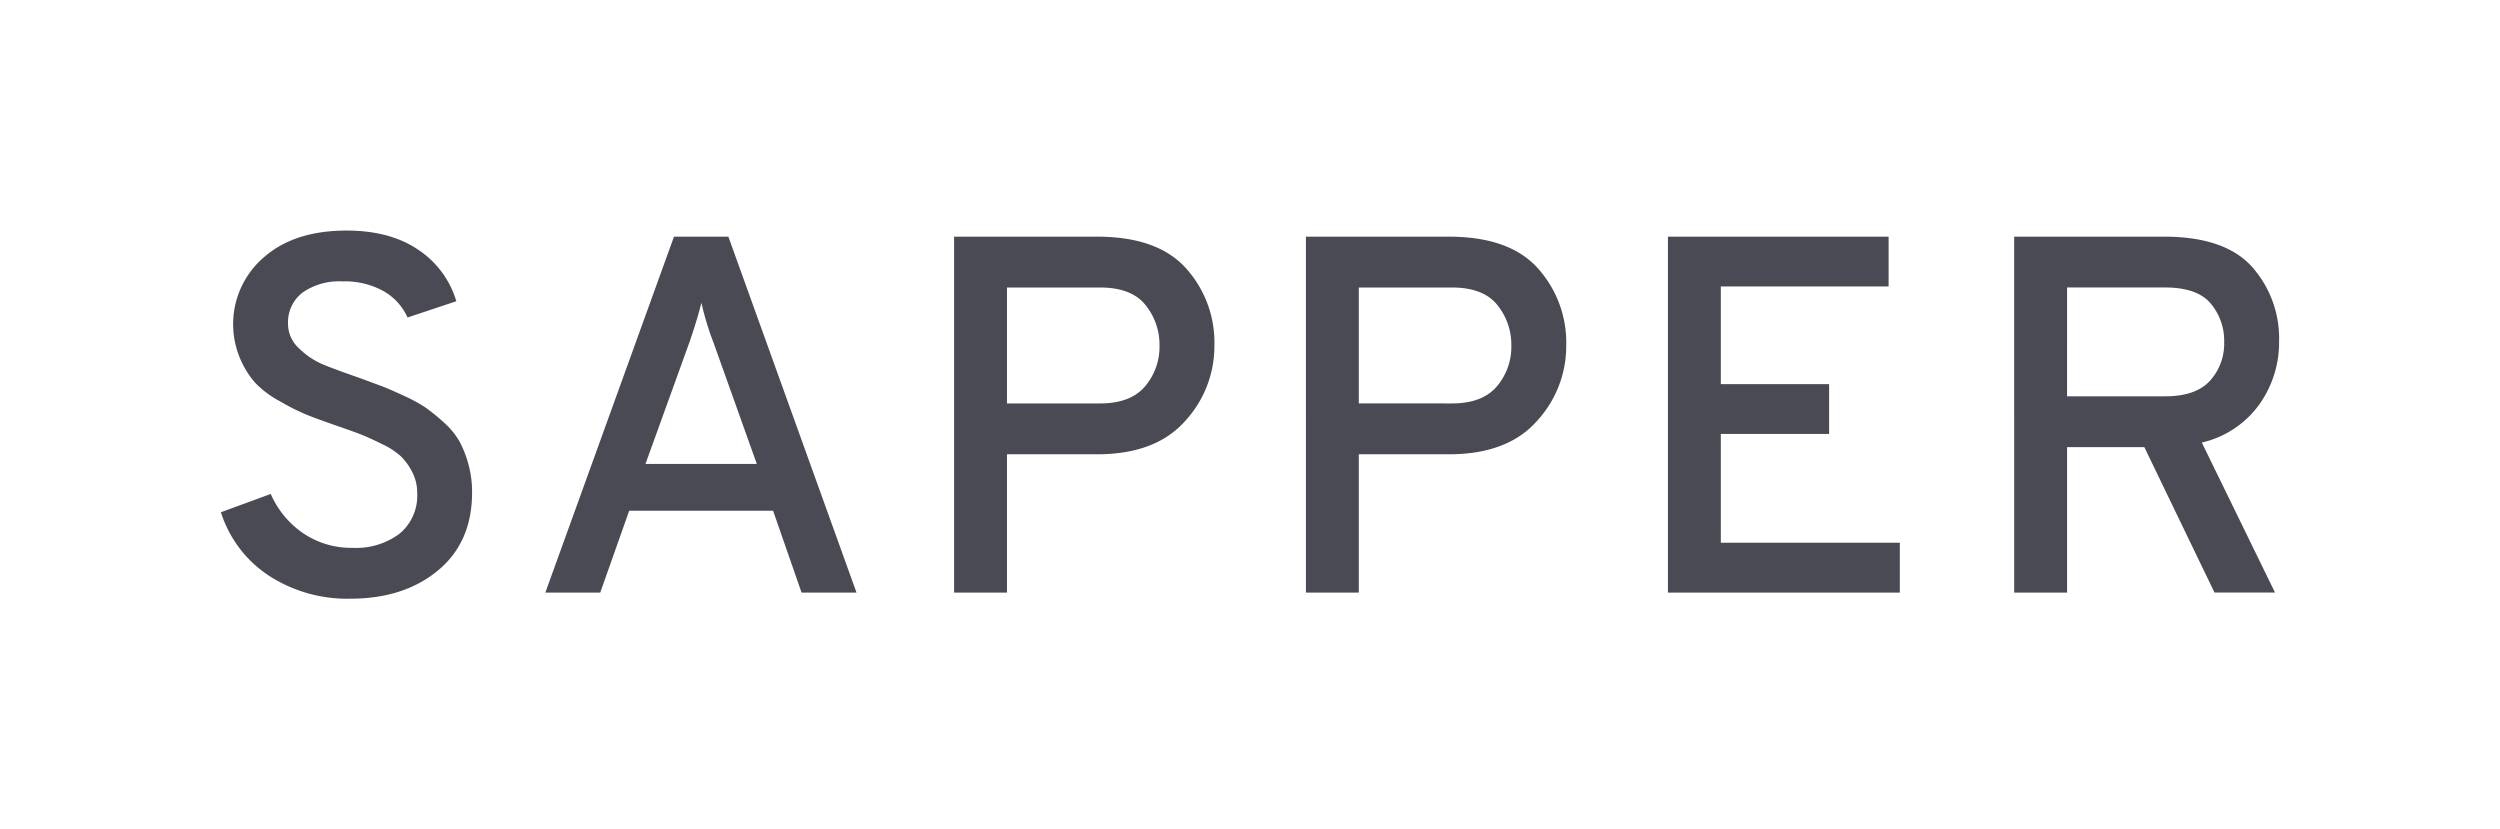 <svg id="sapper" xmlns="http://www.w3.org/2000/svg" viewBox="0 0 419 139"><title>sapper-logotype</title><path id="logotype" d="M58.756,100.339a24.082,24.082,0,0,1-13.72-3.877,19.874,19.874,0,0,1-8.011-10.61l8.352-3.068a15.41,15.41,0,0,0,5.454,6.6A14.368,14.368,0,0,0,59.1,91.817a12.142,12.142,0,0,0,7.882-2.385,8.276,8.276,0,0,0,2.94-6.818,7.444,7.444,0,0,0-.81-3.451,10.321,10.321,0,0,0-1.832-2.6,12.369,12.369,0,0,0-3.153-2.088q-2.131-1.063-3.536-1.619t-4.133-1.491q-3.409-1.193-5.113-1.874a38.571,38.571,0,0,1-4.474-2.259,16.559,16.559,0,0,1-4.176-3.153,15.277,15.277,0,0,1-2.513-4.133,14.766,14.766,0,0,1,4-16.787q5.114-4.516,13.89-4.517,7.328,0,12.058,3.238a15.665,15.665,0,0,1,6.349,8.608L68.3,53.214a9.521,9.521,0,0,0-3.963-4.388,13.3,13.3,0,0,0-6.944-1.663,10.7,10.7,0,0,0-6.69,1.875,6.29,6.29,0,0,0-2.428,5.284,5.511,5.511,0,0,0,1.874,4.09,12.866,12.866,0,0,0,3.919,2.642q2.047.852,6.222,2.3,2.555.939,3.791,1.406T67.7,66.337a25.1,25.1,0,0,1,3.664,2,32.066,32.066,0,0,1,2.983,2.429,12.709,12.709,0,0,1,2.6,3.111,17.39,17.39,0,0,1,1.534,3.834,17.611,17.611,0,0,1,.639,4.815q0,8.353-5.71,13.08T58.756,100.339Zm75.585-1.023L129.569,85.6H105.453L100.6,99.316h-9.2l21.559-59.652h9.118l21.475,59.652Zm-7.5-21.559L119.6,57.475a47.872,47.872,0,0,1-2.045-6.732q-.768,3.067-2.045,6.732L108.18,77.757Zm33.063,21.559V39.664h23.947q10.138,0,14.912,5.285A18.621,18.621,0,0,1,203.536,57.9a18.524,18.524,0,0,1-4.942,12.7q-4.944,5.541-14.742,5.54H168.769V99.316Zm24.457-31.7q5.115,0,7.542-2.855a10.23,10.23,0,0,0,2.429-6.86,10.558,10.558,0,0,0-2.344-6.775q-2.343-2.94-7.627-2.94H168.769v19.43Zm34.511,31.7V39.664h23.946q10.14,0,14.913,5.285A18.621,18.621,0,0,1,262.5,57.9a18.524,18.524,0,0,1-4.942,12.7q-4.944,5.541-14.743,5.54H227.736V99.316Zm24.457-31.7q5.113,0,7.542-2.855A10.235,10.235,0,0,0,253.3,57.9a10.558,10.558,0,0,0-2.344-6.775q-2.343-2.94-7.627-2.94H227.736v19.43Zm36.216,31.7V39.664H316.53v8.352H288.409V64.377H306.56v8.352H288.409V90.965h30v8.351Zm58.031,0V39.664h25.139q10.141,0,14.7,5.029A18.071,18.071,0,0,1,381.975,57.3a17.92,17.92,0,0,1-3.281,10.44,16.418,16.418,0,0,1-9.671,6.434l12.27,25.138H371.152L359.393,74.944H346.441V99.316Zm8.864-32.894h16.446q5.112,0,7.5-2.6a9.276,9.276,0,0,0,2.386-6.52,9.674,9.674,0,0,0-2.258-6.434q-2.259-2.683-7.627-2.684H346.441Z" style="fill:#4a4a55"/></svg>